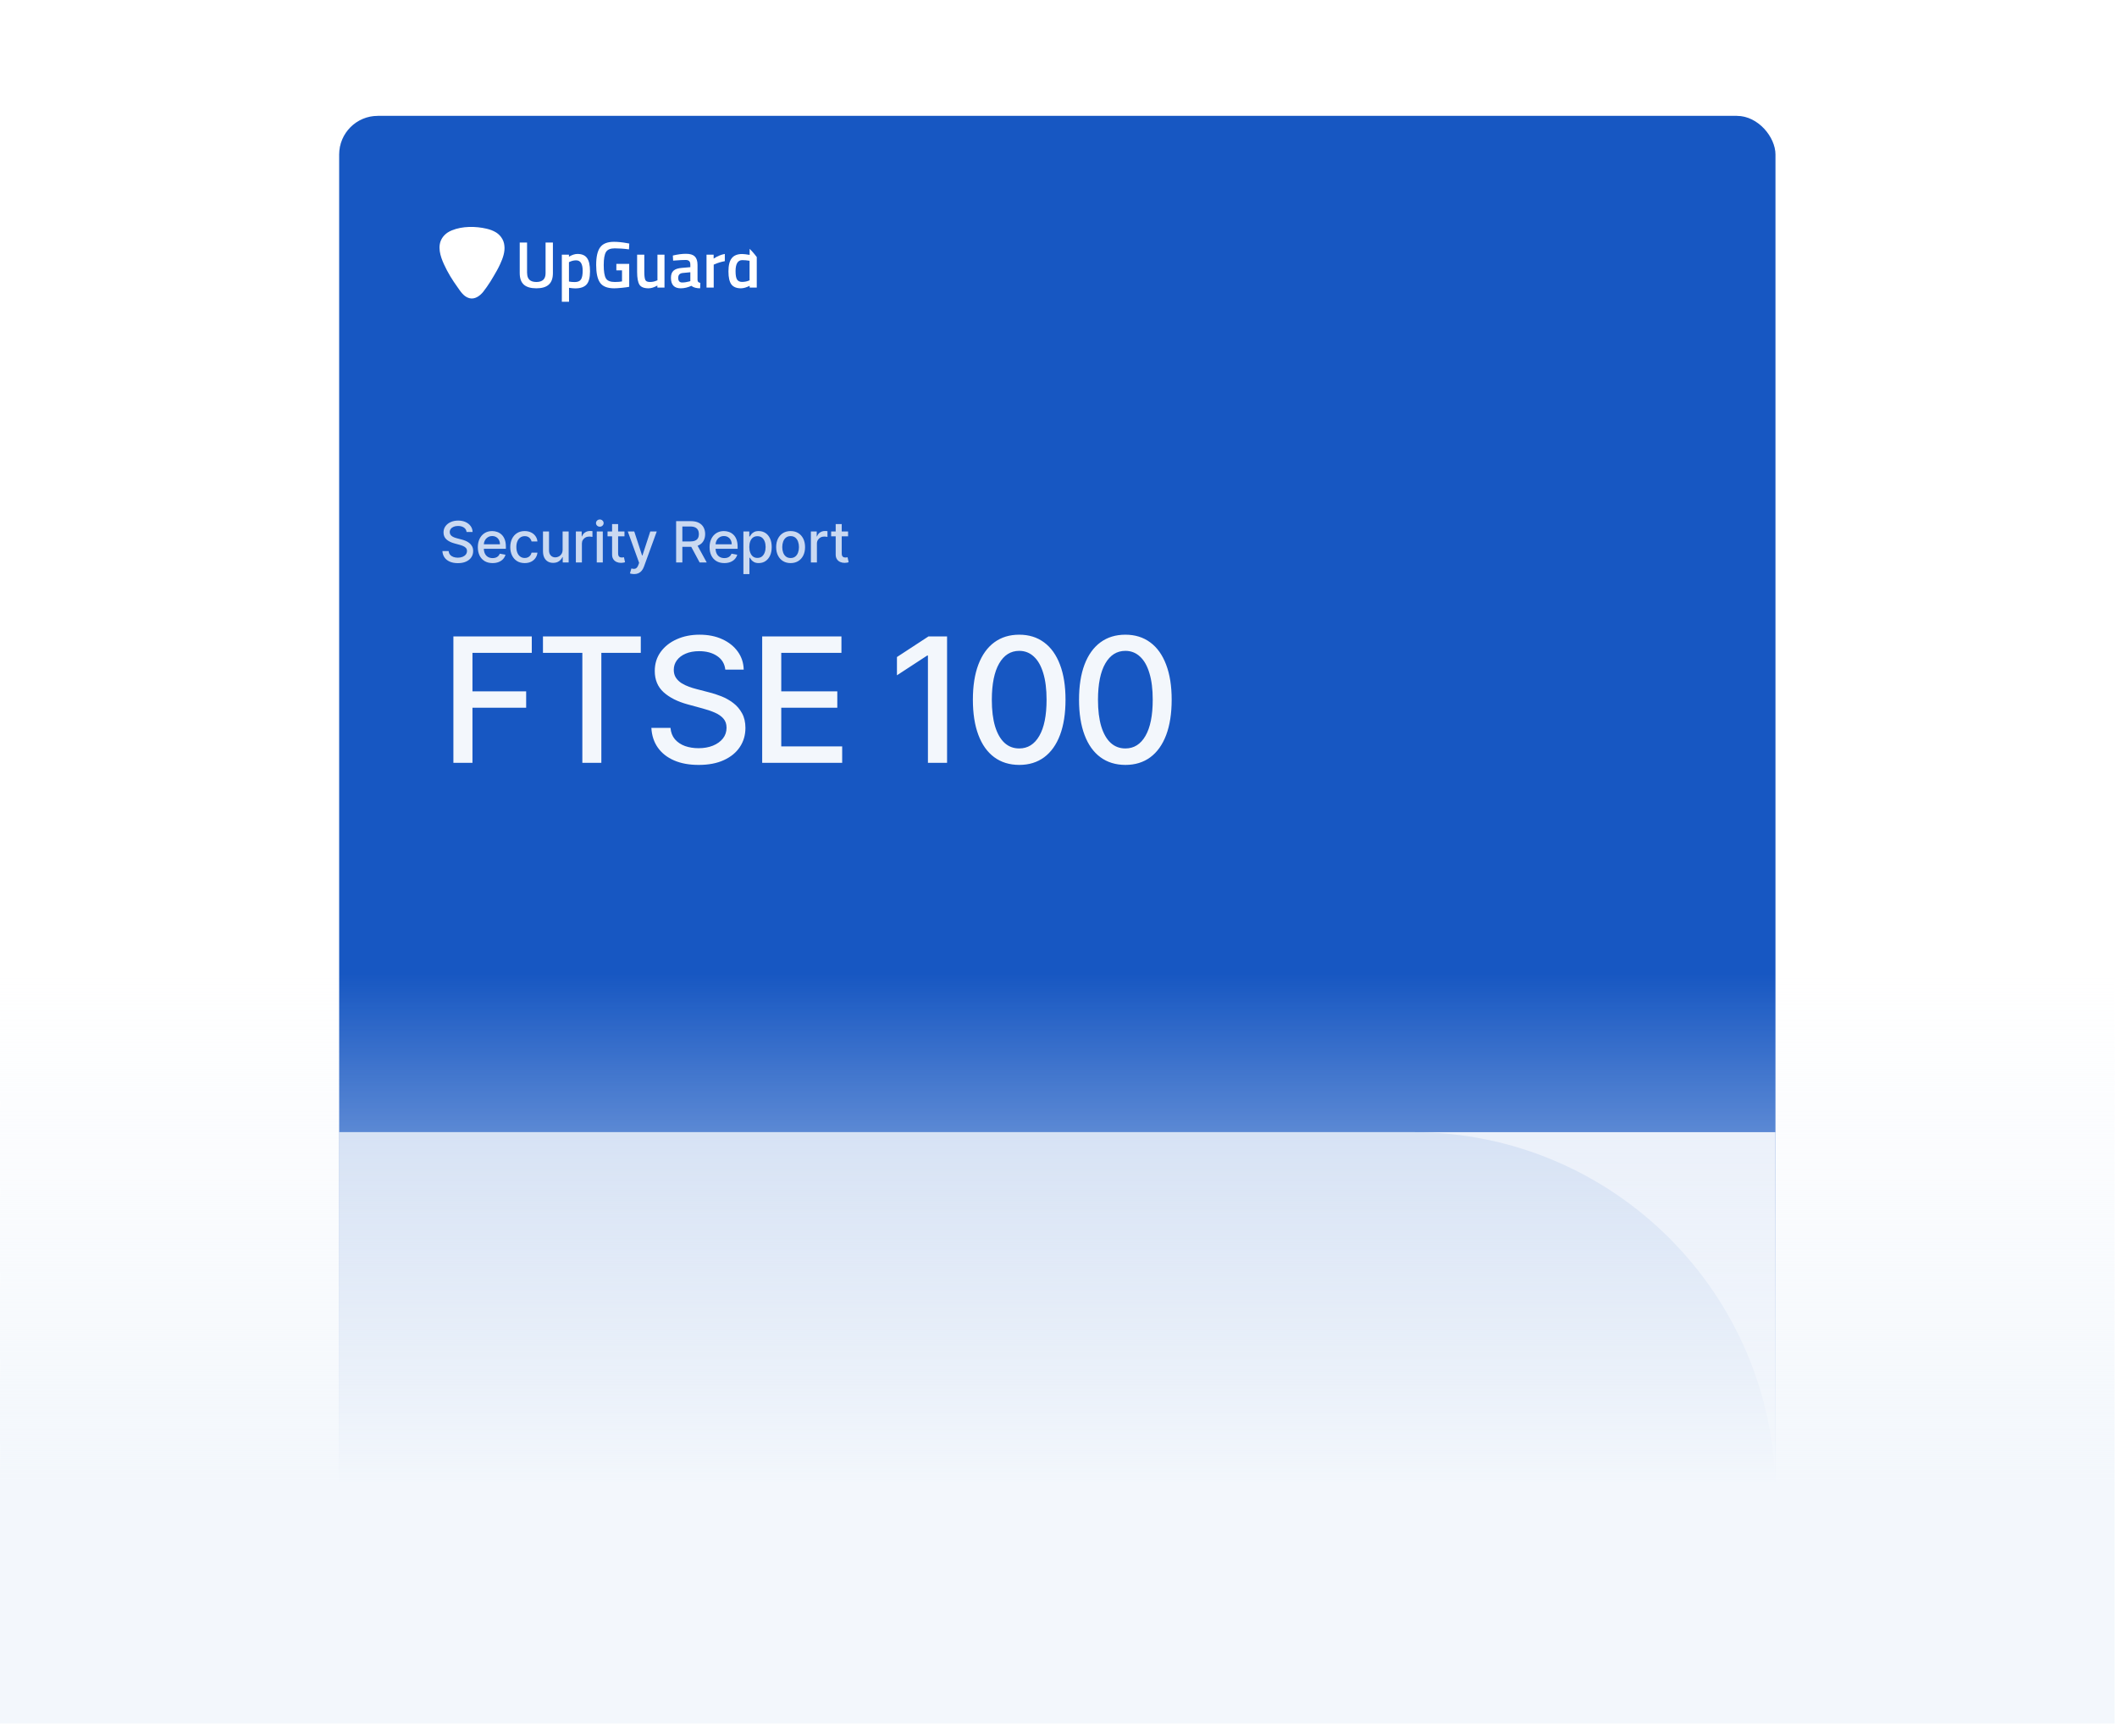 <svg width="877" height="719" viewBox="0 0 877 719" fill="none" xmlns="http://www.w3.org/2000/svg">
<g filter="url(#filter0_d_570_661)">
<g clip-path="url(#clip0_570_661)">
<rect x="140.51" y="24" width="595" height="623" rx="16" fill="#E8EEF9"/>
<rect x="140.51" y="24" width="595" height="623" rx="16" fill="#1757C2"/>
<g clip-path="url(#clip1_570_661)">
<path d="M314.944 76.17V75.719H316.748V76.17H316.087V78.186H315.606V76.17H314.944Z" fill="white"/>
<path d="M317.079 78.186V75.719H317.921L318.342 77.524L318.763 75.719H319.605V78.186H319.094V76.29H319.034L318.553 78.096H318.042L317.56 76.29H317.5V78.186H317.079Z" fill="white"/>
<path d="M218.373 89.172C218.373 91.58 219.636 92.814 222.193 92.814C224.749 92.814 226.012 91.61 226.012 89.172V76.471H229.05V89.112C229.05 91.309 228.478 92.904 227.306 93.927C226.163 94.951 224.448 95.432 222.163 95.432C219.877 95.432 218.163 94.921 217.02 93.927C215.877 92.904 215.306 91.309 215.306 89.112V76.471H218.343V89.172H218.373Z" fill="white"/>
<path d="M232.749 101V81.497H235.696V82.34C236.96 81.588 238.132 81.196 239.215 81.196C241.02 81.196 242.343 81.738 243.155 82.852C243.997 83.965 244.418 85.801 244.418 88.389C244.418 90.978 243.937 92.814 242.975 93.867C242.012 94.921 240.448 95.462 238.313 95.462C237.561 95.462 236.719 95.372 235.726 95.222V101H232.749ZM238.674 83.845C237.832 83.845 236.96 84.025 236.117 84.417L235.696 84.597V92.633C236.418 92.784 237.23 92.844 238.102 92.844C239.335 92.844 240.178 92.483 240.659 91.79C241.14 91.068 241.381 89.864 241.381 88.149C241.381 85.29 240.478 83.845 238.674 83.845Z" fill="white"/>
<path d="M255.335 87.998V85.319H260.658V94.8C260.177 94.92 259.185 95.071 257.681 95.221C256.177 95.372 255.094 95.432 254.433 95.432C251.606 95.432 249.651 94.65 248.568 93.085C247.485 91.519 246.974 89.082 246.974 85.741C246.974 82.4 247.515 79.962 248.628 78.457C249.741 76.922 251.636 76.17 254.342 76.17C255.936 76.17 257.741 76.35 259.726 76.712L260.688 76.892L260.568 79.3C258.373 78.999 256.388 78.879 254.643 78.879C252.899 78.879 251.696 79.36 251.064 80.353C250.433 81.347 250.102 83.153 250.102 85.801C250.102 88.45 250.403 90.285 251.004 91.309C251.606 92.332 252.839 92.814 254.703 92.814C256.027 92.814 257.019 92.723 257.681 92.573V87.998H255.335Z" fill="white"/>
<path d="M272.327 81.497H275.275V95.131H272.327V94.288C271.004 95.041 269.771 95.432 268.658 95.432C266.794 95.432 265.53 94.92 264.899 93.927C264.267 92.904 263.937 91.158 263.937 88.63V81.497H266.914V88.66C266.914 90.285 267.064 91.399 267.335 91.971C267.606 92.543 268.237 92.814 269.23 92.814C270.222 92.814 271.124 92.633 271.936 92.272L272.357 92.121V81.497H272.327Z" fill="white"/>
<path d="M288.959 85.711V91.941C288.989 92.332 289.079 92.633 289.259 92.814C289.44 92.994 289.741 93.115 290.132 93.175L290.041 95.432C288.477 95.432 287.274 95.101 286.402 94.409C284.959 95.071 283.485 95.432 282.011 95.432C279.305 95.432 277.951 93.987 277.951 91.098C277.951 89.714 278.312 88.721 279.064 88.088C279.786 87.456 280.929 87.095 282.462 86.975L285.981 86.674V85.681C285.981 84.958 285.831 84.447 285.5 84.146C285.169 83.845 284.718 83.694 284.086 83.694C282.914 83.694 281.47 83.754 279.726 83.905L278.853 83.965L278.733 81.858C280.718 81.377 282.523 81.136 284.207 81.136C285.861 81.136 287.064 81.497 287.816 82.219C288.598 83.002 288.959 84.146 288.959 85.711ZM282.853 89.082C281.59 89.202 280.959 89.864 280.959 91.128C280.959 92.392 281.5 93.024 282.613 93.024C283.515 93.024 284.477 92.874 285.5 92.603L285.981 92.453V88.781L282.853 89.082Z" fill="white"/>
<path d="M292.688 95.131V81.497H295.635V83.123C297.169 82.129 298.733 81.467 300.267 81.196V84.176C298.703 84.477 297.38 84.898 296.267 85.38L295.665 85.621V95.131H292.688Z" fill="white"/>
<path d="M313.5 75.839V95.131H310.552V94.409C309.229 95.071 307.996 95.432 306.913 95.432C305.139 95.432 303.816 94.89 303.004 93.837C302.192 92.753 301.771 90.978 301.771 88.45C301.771 85.921 302.222 84.085 303.154 82.942C304.056 81.798 305.5 81.226 307.455 81.226C308.116 81.226 309.139 81.347 310.552 81.587V75.869H313.5V75.839ZM310.071 92.302L310.522 92.121V84.025C309.44 83.845 308.417 83.754 307.485 83.754C305.65 83.754 304.718 85.289 304.718 88.329C304.718 90.015 304.928 91.158 305.349 91.82C305.77 92.453 306.462 92.784 307.395 92.784C308.327 92.784 309.229 92.633 310.071 92.302Z" fill="white"/>
<path d="M207.2 85.397C206.358 87.233 205.395 88.918 204.523 90.363C203.621 91.928 202.749 93.342 201.636 94.907C201.215 95.509 200.734 96.171 200.192 96.864C198.809 98.579 196.704 100.144 194.388 99.512C192.042 98.85 190.779 96.713 189.456 94.847C187.411 92.018 185.486 88.918 183.922 85.487C182.418 82.176 181.035 77.993 183.17 74.622C183.741 73.719 184.493 72.997 185.335 72.395C185.907 72.003 186.538 71.702 187.17 71.432C191.561 69.626 197.034 69.686 201.576 70.739C202.989 71.07 204.313 71.552 205.486 72.274C206.267 72.756 206.959 73.388 207.531 74.14C208.403 75.284 208.824 76.488 208.944 77.722C209.275 80.28 208.313 82.989 207.2 85.397Z" fill="white"/>
</g>
<path d="M187.826 292V239.636H220.297V246.438H195.726V262.392H217.97V269.168H195.726V292H187.826ZM224.931 246.438V239.636H265.456V246.438H249.118V292H241.243V246.438H224.931ZM300.471 253.392C300.198 250.972 299.073 249.097 297.096 247.767C295.119 246.42 292.63 245.747 289.63 245.747C287.483 245.747 285.625 246.088 284.056 246.77C282.488 247.435 281.269 248.355 280.4 249.531C279.548 250.69 279.122 252.011 279.122 253.494C279.122 254.739 279.412 255.812 279.991 256.716C280.588 257.619 281.363 258.378 282.318 258.991C283.289 259.588 284.329 260.091 285.437 260.5C286.545 260.892 287.61 261.216 288.633 261.472L293.747 262.801C295.417 263.21 297.13 263.764 298.886 264.463C300.642 265.162 302.269 266.082 303.769 267.224C305.269 268.366 306.48 269.781 307.4 271.469C308.338 273.156 308.806 275.176 308.806 277.528C308.806 280.494 308.039 283.128 306.505 285.429C304.988 287.73 302.781 289.545 299.883 290.875C297.002 292.205 293.517 292.869 289.426 292.869C285.505 292.869 282.113 292.247 279.25 291.003C276.386 289.759 274.144 287.994 272.525 285.71C270.906 283.409 270.011 280.682 269.841 277.528H277.767C277.92 279.42 278.534 280.997 279.608 282.259C280.698 283.503 282.088 284.432 283.775 285.045C285.48 285.642 287.346 285.94 289.375 285.94C291.608 285.94 293.593 285.591 295.332 284.892C297.088 284.176 298.468 283.187 299.474 281.926C300.48 280.648 300.983 279.156 300.983 277.452C300.983 275.901 300.539 274.631 299.653 273.642C298.784 272.653 297.599 271.835 296.099 271.188C294.616 270.54 292.937 269.969 291.062 269.474L284.875 267.787C280.681 266.645 277.358 264.966 274.903 262.75C272.466 260.534 271.247 257.602 271.247 253.955C271.247 250.937 272.065 248.304 273.701 246.054C275.338 243.804 277.554 242.057 280.349 240.812C283.144 239.551 286.298 238.92 289.809 238.92C293.355 238.92 296.483 239.543 299.193 240.787C301.92 242.031 304.068 243.744 305.636 245.926C307.204 248.091 308.022 250.58 308.091 253.392H300.471ZM315.747 292V239.636H348.577V246.438H323.648V262.392H346.864V269.168H323.648V285.199H348.884V292H315.747ZM392.336 239.636V292H384.409V247.562H384.103L371.574 255.744V248.176L384.64 239.636H392.336ZM422.23 292.869C418.191 292.852 414.739 291.787 411.875 289.673C409.012 287.56 406.821 284.483 405.304 280.443C403.787 276.403 403.029 271.537 403.029 265.844C403.029 260.168 403.787 255.318 405.304 251.295C406.838 247.273 409.037 244.205 411.901 242.091C414.782 239.977 418.225 238.92 422.23 238.92C426.236 238.92 429.671 239.986 432.534 242.116C435.398 244.23 437.588 247.298 439.105 251.321C440.64 255.327 441.407 260.168 441.407 265.844C441.407 271.554 440.648 276.429 439.131 280.469C437.614 284.491 435.424 287.568 432.56 289.699C429.696 291.813 426.253 292.869 422.23 292.869ZM422.23 286.043C425.776 286.043 428.546 284.312 430.54 280.852C432.551 277.392 433.557 272.389 433.557 265.844C433.557 261.497 433.097 257.824 432.176 254.824C431.273 251.807 429.969 249.523 428.265 247.972C426.577 246.403 424.566 245.619 422.23 245.619C418.702 245.619 415.932 247.358 413.921 250.835C411.909 254.312 410.895 259.315 410.878 265.844C410.878 270.207 411.33 273.898 412.233 276.915C413.154 279.915 414.458 282.19 416.145 283.741C417.833 285.276 419.861 286.043 422.23 286.043ZM466.207 292.869C462.167 292.852 458.716 291.787 455.852 289.673C452.988 287.56 450.798 284.483 449.281 280.443C447.764 276.403 447.005 271.537 447.005 265.844C447.005 260.168 447.764 255.318 449.281 251.295C450.815 247.273 453.014 244.205 455.877 242.091C458.758 239.977 462.201 238.92 466.207 238.92C470.213 238.92 473.647 239.986 476.511 242.116C479.375 244.23 481.565 247.298 483.082 251.321C484.616 255.327 485.383 260.168 485.383 265.844C485.383 271.554 484.625 276.429 483.108 280.469C481.591 284.491 479.4 287.568 476.537 289.699C473.673 291.813 470.23 292.869 466.207 292.869ZM466.207 286.043C469.752 286.043 472.522 284.312 474.517 280.852C476.528 277.392 477.534 272.389 477.534 265.844C477.534 261.497 477.073 257.824 476.153 254.824C475.25 251.807 473.946 249.523 472.241 247.972C470.554 246.403 468.542 245.619 466.207 245.619C462.679 245.619 459.909 247.358 457.897 250.835C455.886 254.312 454.872 259.315 454.855 265.844C454.855 270.207 455.306 273.898 456.21 276.915C457.13 279.915 458.434 282.19 460.122 283.741C461.809 285.276 463.838 286.043 466.207 286.043Z" fill="#F3F7FC"/>
<path d="M-194.99 445H735.51V647H-194.99V445Z" fill="#E8EEF9"/>
<path d="M193.289 196.38C193.199 195.589 192.832 194.976 192.185 194.541C191.539 194.101 190.726 193.881 189.745 193.881C189.043 193.881 188.436 193.993 187.923 194.215C187.41 194.433 187.012 194.734 186.728 195.118C186.449 195.497 186.31 195.929 186.31 196.414C186.31 196.82 186.405 197.171 186.594 197.467C186.789 197.762 187.043 198.01 187.355 198.21C187.672 198.405 188.012 198.57 188.374 198.703C188.737 198.832 189.085 198.937 189.419 199.021L191.091 199.456C191.637 199.589 192.197 199.77 192.77 199.999C193.344 200.227 193.876 200.528 194.367 200.902C194.857 201.275 195.253 201.737 195.553 202.289C195.86 202.84 196.013 203.501 196.013 204.27C196.013 205.239 195.762 206.1 195.261 206.852C194.765 207.604 194.044 208.198 193.096 208.632C192.155 209.067 191.015 209.284 189.678 209.284C188.397 209.284 187.288 209.081 186.352 208.674C185.416 208.267 184.683 207.691 184.154 206.944C183.624 206.192 183.332 205.3 183.276 204.27H185.867C185.917 204.888 186.118 205.403 186.469 205.816C186.825 206.223 187.28 206.526 187.831 206.727C188.388 206.922 188.998 207.019 189.661 207.019C190.391 207.019 191.04 206.905 191.609 206.677C192.183 206.443 192.634 206.119 192.963 205.707C193.291 205.289 193.456 204.802 193.456 204.245C193.456 203.738 193.311 203.322 193.021 202.999C192.737 202.676 192.35 202.409 191.859 202.197C191.375 201.985 190.826 201.799 190.213 201.637L188.19 201.085C186.82 200.712 185.733 200.163 184.931 199.439C184.134 198.715 183.736 197.756 183.736 196.564C183.736 195.578 184.003 194.717 184.538 193.981C185.073 193.246 185.797 192.675 186.711 192.268C187.625 191.856 188.656 191.65 189.803 191.65C190.962 191.65 191.985 191.853 192.871 192.26C193.762 192.667 194.464 193.227 194.977 193.94C195.489 194.647 195.757 195.461 195.779 196.38H193.289ZM204.056 209.259C202.792 209.259 201.702 208.989 200.789 208.448C199.88 207.902 199.178 207.136 198.682 206.15C198.192 205.158 197.947 203.997 197.947 202.665C197.947 201.35 198.192 200.191 198.682 199.188C199.178 198.185 199.869 197.402 200.755 196.84C201.647 196.277 202.688 195.996 203.881 195.996C204.605 195.996 205.307 196.115 205.987 196.355C206.667 196.595 207.277 196.971 207.817 197.483C208.358 197.996 208.784 198.662 209.096 199.481C209.408 200.294 209.564 201.283 209.564 202.448V203.334H199.359V201.461H207.115C207.115 200.804 206.981 200.222 206.714 199.715C206.447 199.202 206.07 198.798 205.586 198.503C205.107 198.208 204.544 198.06 203.898 198.06C203.195 198.06 202.583 198.233 202.059 198.578C201.541 198.918 201.14 199.364 200.855 199.915C200.577 200.461 200.437 201.055 200.437 201.695V203.158C200.437 204.016 200.588 204.746 200.889 205.348C201.195 205.949 201.621 206.409 202.168 206.727C202.714 207.039 203.351 207.195 204.081 207.195C204.555 207.195 204.987 207.128 205.377 206.994C205.767 206.855 206.104 206.649 206.388 206.376C206.672 206.103 206.89 205.766 207.04 205.364L209.405 205.791C209.216 206.487 208.876 207.097 208.386 207.621C207.901 208.139 207.291 208.543 206.555 208.833C205.825 209.117 204.992 209.259 204.056 209.259ZM217.369 209.259C216.126 209.259 215.057 208.978 214.16 208.415C213.268 207.847 212.583 207.064 212.104 206.066C211.624 205.069 211.385 203.927 211.385 202.64C211.385 201.336 211.63 200.186 212.12 199.188C212.611 198.185 213.302 197.402 214.193 196.84C215.085 196.277 216.135 195.996 217.344 195.996C218.319 195.996 219.188 196.177 219.951 196.539C220.715 196.895 221.33 197.397 221.798 198.043C222.272 198.69 222.553 199.445 222.643 200.308H220.21C220.077 199.706 219.77 199.188 219.291 198.754C218.818 198.319 218.182 198.102 217.386 198.102C216.689 198.102 216.079 198.286 215.555 198.653C215.037 199.016 214.633 199.534 214.343 200.208C214.054 200.876 213.909 201.668 213.909 202.581C213.909 203.517 214.051 204.325 214.335 205.005C214.619 205.685 215.02 206.211 215.539 206.585C216.062 206.958 216.678 207.145 217.386 207.145C217.859 207.145 218.288 207.058 218.673 206.886C219.063 206.707 219.389 206.454 219.651 206.125C219.918 205.796 220.105 205.401 220.21 204.938H222.643C222.553 205.768 222.283 206.509 221.832 207.161C221.381 207.813 220.776 208.326 220.018 208.699C219.266 209.072 218.383 209.259 217.369 209.259ZM233.072 203.676V196.163H235.579V209H233.122V206.777H232.988C232.693 207.462 232.219 208.033 231.567 208.49C230.921 208.941 230.116 209.167 229.152 209.167C228.327 209.167 227.598 208.986 226.962 208.624C226.333 208.256 225.837 207.713 225.475 206.994C225.118 206.275 224.94 205.387 224.94 204.328V196.163H227.439V204.027C227.439 204.902 227.681 205.598 228.166 206.117C228.651 206.635 229.28 206.894 230.055 206.894C230.523 206.894 230.988 206.777 231.45 206.543C231.918 206.309 232.306 205.955 232.612 205.481C232.924 205.008 233.077 204.406 233.072 203.676ZM238.562 209V196.163H240.977V198.202H241.111C241.345 197.511 241.757 196.968 242.348 196.572C242.944 196.171 243.618 195.971 244.37 195.971C244.526 195.971 244.71 195.976 244.922 195.987C245.139 195.998 245.309 196.012 245.432 196.029V198.419C245.331 198.391 245.153 198.361 244.897 198.327C244.64 198.288 244.384 198.269 244.128 198.269C243.537 198.269 243.011 198.394 242.548 198.645C242.091 198.89 241.729 199.233 241.462 199.673C241.194 200.108 241.061 200.603 241.061 201.161V209H238.562ZM247.219 209V196.163H249.718V209H247.219ZM248.481 194.182C248.047 194.182 247.673 194.037 247.361 193.747C247.055 193.452 246.902 193.101 246.902 192.694C246.902 192.282 247.055 191.931 247.361 191.641C247.673 191.346 248.047 191.198 248.481 191.198C248.916 191.198 249.286 191.346 249.593 191.641C249.905 191.931 250.061 192.282 250.061 192.694C250.061 193.101 249.905 193.452 249.593 193.747C249.286 194.037 248.916 194.182 248.481 194.182ZM258.697 196.163V198.169H251.685V196.163H258.697ZM253.566 193.087H256.065V205.231C256.065 205.715 256.137 206.08 256.282 206.326C256.427 206.565 256.613 206.73 256.842 206.819C257.076 206.902 257.329 206.944 257.602 206.944C257.803 206.944 257.978 206.93 258.129 206.902C258.279 206.874 258.396 206.852 258.48 206.835L258.931 208.9C258.786 208.955 258.58 209.011 258.313 209.067C258.045 209.128 257.711 209.162 257.31 209.167C256.652 209.178 256.04 209.061 255.471 208.816C254.903 208.571 254.443 208.192 254.092 207.68C253.741 207.167 253.566 206.523 253.566 205.749V193.087ZM262.666 213.814C262.293 213.814 261.953 213.783 261.646 213.722C261.34 213.666 261.112 213.605 260.961 213.538L261.563 211.491C262.02 211.613 262.426 211.666 262.783 211.649C263.14 211.633 263.454 211.499 263.727 211.248C264.006 210.997 264.251 210.588 264.463 210.02L264.772 209.167L260.075 196.163H262.75L266.001 206.125H266.134L269.386 196.163H272.068L266.778 210.713C266.533 211.382 266.221 211.947 265.842 212.41C265.463 212.878 265.012 213.229 264.488 213.463C263.964 213.697 263.357 213.814 262.666 213.814ZM280.096 209V191.884H286.197C287.523 191.884 288.623 192.112 289.498 192.569C290.378 193.026 291.036 193.658 291.47 194.466C291.905 195.269 292.122 196.196 292.122 197.249C292.122 198.297 291.902 199.219 291.462 200.016C291.028 200.807 290.37 201.422 289.49 201.863C288.615 202.303 287.515 202.523 286.188 202.523H281.567V200.3H285.954C286.79 200.3 287.47 200.18 287.994 199.94C288.523 199.701 288.91 199.353 289.155 198.896C289.401 198.439 289.523 197.89 289.523 197.249C289.523 196.603 289.398 196.043 289.147 195.569C288.902 195.096 288.515 194.734 287.985 194.483C287.462 194.227 286.774 194.098 285.921 194.098H282.678V209H280.096ZM288.545 201.278L292.774 209H289.832L285.687 201.278H288.545ZM300.061 209.259C298.796 209.259 297.707 208.989 296.793 208.448C295.885 207.902 295.183 207.136 294.687 206.15C294.197 205.158 293.952 203.997 293.952 202.665C293.952 201.35 294.197 200.191 294.687 199.188C295.183 198.185 295.874 197.402 296.76 196.84C297.651 196.277 298.693 195.996 299.886 195.996C300.61 195.996 301.312 196.115 301.992 196.355C302.671 196.595 303.281 196.971 303.822 197.483C304.362 197.996 304.789 198.662 305.101 199.481C305.413 200.294 305.569 201.283 305.569 202.448V203.334H295.364V201.461H303.12C303.12 200.804 302.986 200.222 302.719 199.715C302.451 199.202 302.075 198.798 301.59 198.503C301.111 198.208 300.549 198.06 299.902 198.06C299.2 198.06 298.587 198.233 298.064 198.578C297.545 198.918 297.144 199.364 296.86 199.915C296.582 200.461 296.442 201.055 296.442 201.695V203.158C296.442 204.016 296.593 204.746 296.894 205.348C297.2 205.949 297.626 206.409 298.172 206.727C298.718 207.039 299.356 207.195 300.086 207.195C300.56 207.195 300.992 207.128 301.382 206.994C301.772 206.855 302.109 206.649 302.393 206.376C302.677 206.103 302.894 205.766 303.045 205.364L305.41 205.791C305.22 206.487 304.881 207.097 304.39 207.621C303.906 208.139 303.295 208.543 302.56 208.833C301.83 209.117 300.997 209.259 300.061 209.259ZM307.966 213.814V196.163H310.407V198.244H310.616C310.761 197.976 310.969 197.667 311.242 197.316C311.515 196.965 311.894 196.659 312.379 196.397C312.864 196.129 313.505 195.996 314.301 195.996C315.338 195.996 316.263 196.258 317.076 196.781C317.89 197.305 318.527 198.06 318.99 199.046C319.458 200.032 319.692 201.219 319.692 202.606C319.692 203.994 319.461 205.183 318.998 206.175C318.536 207.161 317.901 207.922 317.093 208.457C316.285 208.986 315.363 209.251 314.326 209.251C313.546 209.251 312.908 209.12 312.413 208.858C311.922 208.596 311.538 208.29 311.259 207.939C310.981 207.588 310.766 207.276 310.616 207.003H310.465V213.814H307.966ZM310.415 202.581C310.415 203.484 310.546 204.275 310.808 204.955C311.07 205.635 311.449 206.167 311.944 206.551C312.44 206.93 313.048 207.12 313.766 207.12C314.513 207.12 315.137 206.922 315.639 206.526C316.14 206.125 316.519 205.582 316.775 204.896C317.037 204.211 317.168 203.439 317.168 202.581C317.168 201.734 317.04 200.974 316.784 200.3C316.533 199.626 316.154 199.094 315.647 198.703C315.145 198.313 314.519 198.118 313.766 198.118C313.042 198.118 312.429 198.305 311.928 198.678C311.432 199.052 311.056 199.573 310.8 200.241C310.543 200.91 310.415 201.69 310.415 202.581ZM327.524 209.259C326.321 209.259 325.27 208.983 324.373 208.432C323.476 207.88 322.78 207.108 322.284 206.117C321.788 205.125 321.54 203.966 321.54 202.64C321.54 201.308 321.788 200.144 322.284 199.146C322.78 198.149 323.476 197.375 324.373 196.823C325.27 196.271 326.321 195.996 327.524 195.996C328.728 195.996 329.778 196.271 330.675 196.823C331.572 197.375 332.268 198.149 332.764 199.146C333.26 200.144 333.508 201.308 333.508 202.64C333.508 203.966 333.26 205.125 332.764 206.117C332.268 207.108 331.572 207.88 330.675 208.432C329.778 208.983 328.728 209.259 327.524 209.259ZM327.532 207.161C328.312 207.161 328.959 206.955 329.471 206.543C329.984 206.131 330.363 205.582 330.608 204.896C330.859 204.211 330.984 203.456 330.984 202.632C330.984 201.812 330.859 201.06 330.608 200.375C330.363 199.684 329.984 199.13 329.471 198.712C328.959 198.294 328.312 198.085 327.532 198.085C326.747 198.085 326.095 198.294 325.577 198.712C325.064 199.13 324.682 199.684 324.432 200.375C324.187 201.06 324.064 201.812 324.064 202.632C324.064 203.456 324.187 204.211 324.432 204.896C324.682 205.582 325.064 206.131 325.577 206.543C326.095 206.955 326.747 207.161 327.532 207.161ZM335.922 209V196.163H338.338V198.202H338.471C338.705 197.511 339.118 196.968 339.708 196.572C340.305 196.171 340.979 195.971 341.731 195.971C341.887 195.971 342.071 195.976 342.283 195.987C342.5 195.998 342.67 196.012 342.792 196.029V198.419C342.692 198.391 342.514 198.361 342.257 198.327C342.001 198.288 341.745 198.269 341.489 198.269C340.898 198.269 340.371 198.394 339.909 198.645C339.452 198.89 339.09 199.233 338.822 199.673C338.555 200.108 338.421 200.603 338.421 201.161V209H335.922ZM351.331 196.163V198.169H344.319V196.163H351.331ZM346.199 193.087H348.698V205.231C348.698 205.715 348.77 206.08 348.915 206.326C349.06 206.565 349.247 206.73 349.475 206.819C349.709 206.902 349.963 206.944 350.236 206.944C350.436 206.944 350.612 206.93 350.762 206.902C350.913 206.874 351.03 206.852 351.113 206.835L351.565 208.9C351.42 208.955 351.214 209.011 350.946 209.067C350.679 209.128 350.344 209.162 349.943 209.167C349.286 209.178 348.673 209.061 348.105 208.816C347.536 208.571 347.077 208.192 346.726 207.68C346.375 207.167 346.199 206.523 346.199 205.749V193.087Z" fill="#CAD9F1"/>
<path d="M-194.99 445H585.51C668.353 445 735.51 512.157 735.51 595V866H-194.99V445Z" fill="#CAD9F1"/>
</g>
</g>
<rect x="0.01" y="403.194" width="876" height="310.806" fill="url(#paint0_linear_570_661)"/>
<defs>
<filter id="filter0_d_570_661" x="92.51" y="0" width="691" height="719" filterUnits="userSpaceOnUse" color-interpolation-filters="sRGB">
<feFlood flood-opacity="0" result="BackgroundImageFix"/>
<feColorMatrix in="SourceAlpha" type="matrix" values="0 0 0 0 0 0 0 0 0 0 0 0 0 0 0 0 0 0 127 0" result="hardAlpha"/>
<feOffset dy="24"/>
<feGaussianBlur stdDeviation="24"/>
<feColorMatrix type="matrix" values="0 0 0 0 0.251 0 0 0 0 0.275 0 0 0 0 0.408 0 0 0 0.25 0"/>
<feBlend mode="normal" in2="BackgroundImageFix" result="effect1_dropShadow_570_661"/>
<feBlend mode="normal" in="SourceGraphic" in2="effect1_dropShadow_570_661" result="shape"/>
</filter>
<linearGradient id="paint0_linear_570_661" x1="438.01" y1="403.194" x2="438.01" y2="714" gradientUnits="userSpaceOnUse">
<stop stop-color="#F3F7FC" stop-opacity="0"/>
<stop offset="0.685" stop-color="#F3F7FC"/>
</linearGradient>
<clipPath id="clip0_570_661">
<rect x="140.51" y="24" width="595" height="623" rx="16" fill="white"/>
</clipPath>
<clipPath id="clip1_570_661">
<path d="M182.073 70H288.635C305.756 70 319.635 83.879 319.635 101V101H182.073V70Z" fill="white"/>
</clipPath>
</defs>
</svg>
